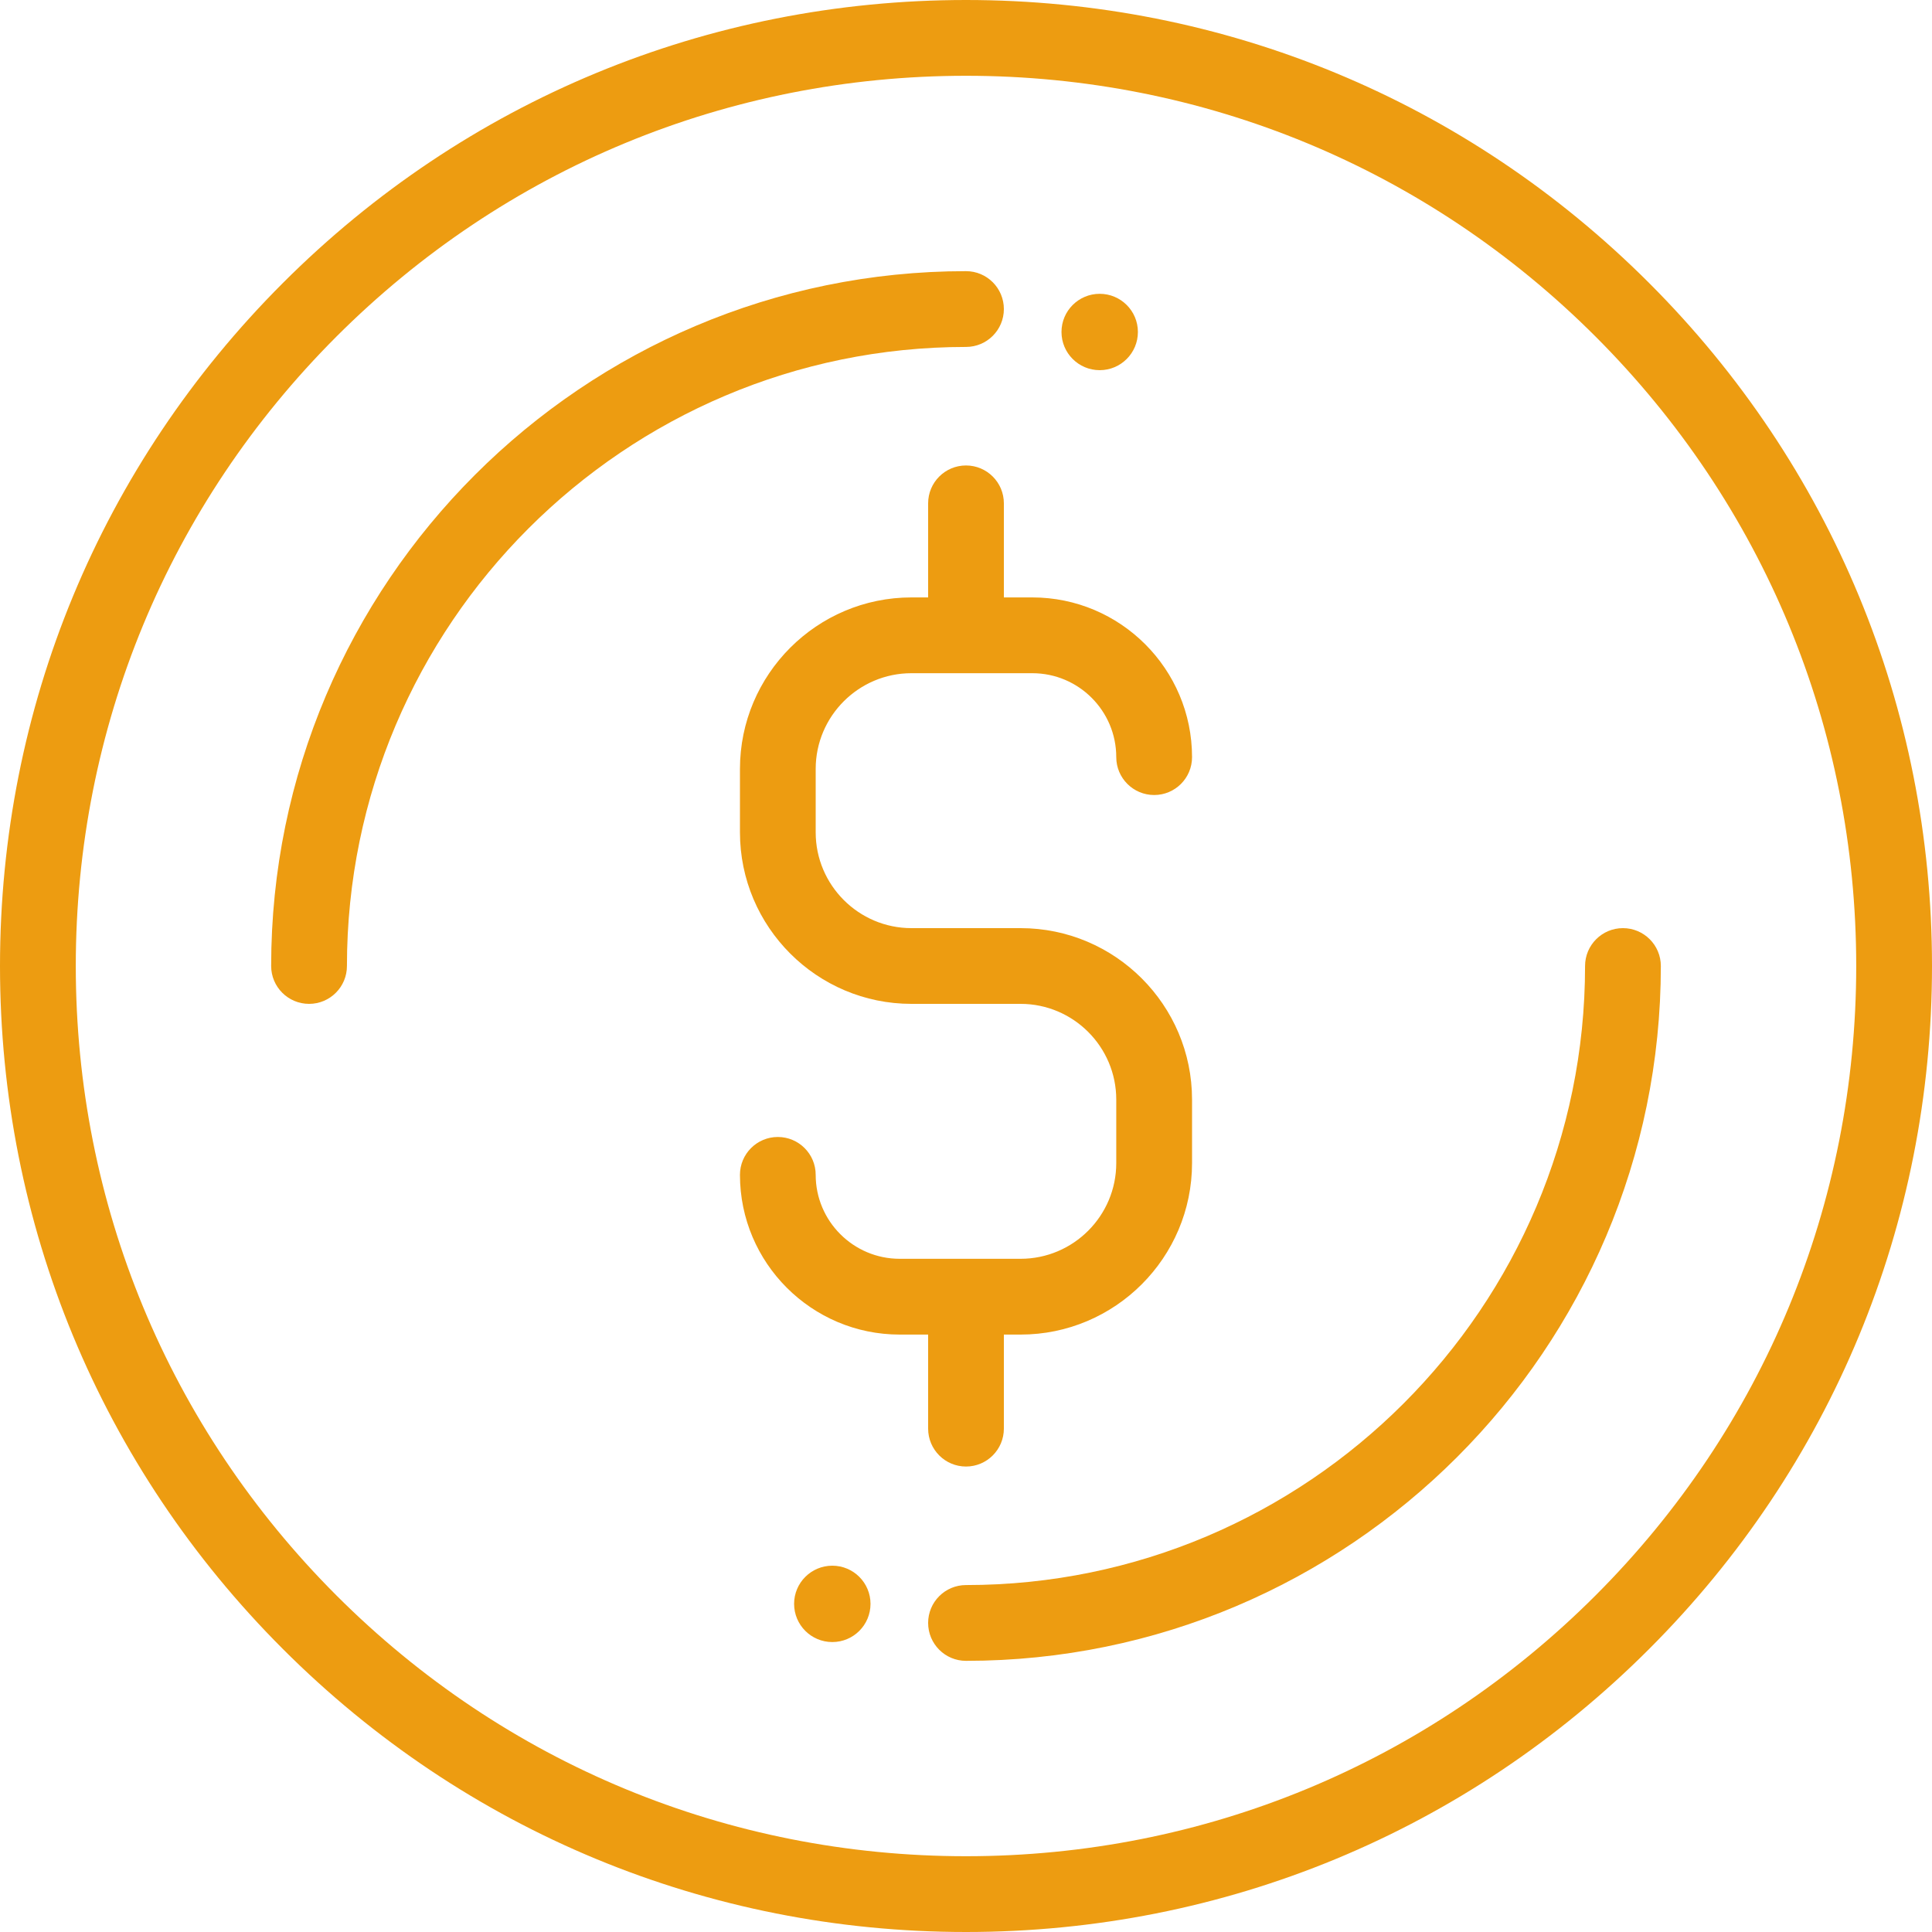 <svg width="40" height="40" viewBox="0 0 40 40" fill="none" xmlns="http://www.w3.org/2000/svg">
<g clip-path="url(#clip0_887_4974)">
<path d="M34.142 5.858C30.365 2.08 25.342 0 20 0C14.658 0 9.635 2.08 5.858 5.858C2.08 9.635 0 14.658 0 20C0 25.342 2.08 30.365 5.858 34.142C9.635 37.92 14.658 40 20 40C25.342 40 30.365 37.92 34.142 34.142C37.92 30.365 40 25.342 40 20C40 14.658 37.92 9.635 34.142 5.858ZM33.033 33.033C29.552 36.514 24.923 38.431 20 38.431C15.077 38.431 10.448 36.514 6.967 33.033C3.486 29.552 1.569 24.923 1.569 20C1.569 15.077 3.486 10.448 6.967 6.967C10.448 3.486 15.077 1.569 20 1.569C24.923 1.569 29.552 3.486 33.033 6.967C36.514 10.448 38.431 15.077 38.431 20C38.431 24.923 36.514 29.552 33.033 33.033Z" fill="#ED9C11"/>
<path d="M20 5.614C12.068 5.614 5.614 12.068 5.614 20C5.614 20.433 5.966 20.784 6.399 20.784C6.832 20.784 7.183 20.433 7.183 20C7.183 12.932 12.933 7.183 20 7.183C20.433 7.183 20.784 6.832 20.784 6.399C20.784 5.965 20.433 5.614 20 5.614Z" fill="#ED9C11"/>
<path d="M33.601 19.216C33.168 19.216 32.817 19.567 32.817 20C32.817 27.067 27.067 32.817 20 32.817C19.567 32.817 19.216 33.168 19.216 33.601C19.216 34.035 19.567 34.386 20 34.386C27.932 34.386 34.386 27.932 34.386 20C34.386 19.567 34.034 19.216 33.601 19.216Z" fill="#ED9C11"/>
<path d="M21.13 19.216H20.277H19.723H18.87C17.778 19.216 16.888 18.326 16.888 17.233V15.92C16.888 14.827 17.778 13.938 18.87 13.938H21.373C22.332 13.938 23.111 14.717 23.111 15.676C23.111 16.109 23.463 16.46 23.896 16.46C24.329 16.46 24.68 16.109 24.68 15.676C24.68 13.852 23.197 12.369 21.373 12.369H20.784V10.421C20.784 9.988 20.433 9.637 20 9.637C19.567 9.637 19.216 9.988 19.216 10.421V12.369H18.87C16.913 12.369 15.32 13.962 15.32 15.92V17.233C15.32 19.191 16.913 20.784 18.87 20.784H19.723H20.277H21.13C22.222 20.784 23.111 21.673 23.111 22.766V24.08C23.111 25.173 22.222 26.062 21.13 26.062H18.627C17.668 26.062 16.888 25.282 16.888 24.324C16.888 23.891 16.537 23.54 16.104 23.54C15.671 23.54 15.32 23.891 15.32 24.324C15.32 26.147 16.803 27.631 18.627 27.631H19.216V29.578C19.216 30.011 19.567 30.363 20 30.363C20.433 30.363 20.784 30.011 20.784 29.578V27.631H21.13C23.087 27.631 24.68 26.038 24.68 24.08V22.766C24.68 20.808 23.087 19.216 21.13 19.216Z" fill="#ED9C11"/>
<path d="M22.768 7.664C23.205 7.664 23.559 7.31 23.559 6.873C23.559 6.437 23.205 6.083 22.768 6.083C22.331 6.083 21.977 6.437 21.977 6.873C21.977 7.31 22.331 7.664 22.768 7.664Z" fill="#ED9C11"/>
<path d="M17.232 33.997C17.669 33.997 18.023 33.643 18.023 33.206C18.023 32.77 17.669 32.416 17.232 32.416C16.795 32.416 16.441 32.77 16.441 33.206C16.441 33.643 16.795 33.997 17.232 33.997Z" fill="#ED9C11"/>
</g>
<defs>
<clipPath id="clip0_887_4974">
<rect width="40" height="40" fill="white"/>
</clipPath>
</defs>
</svg>

